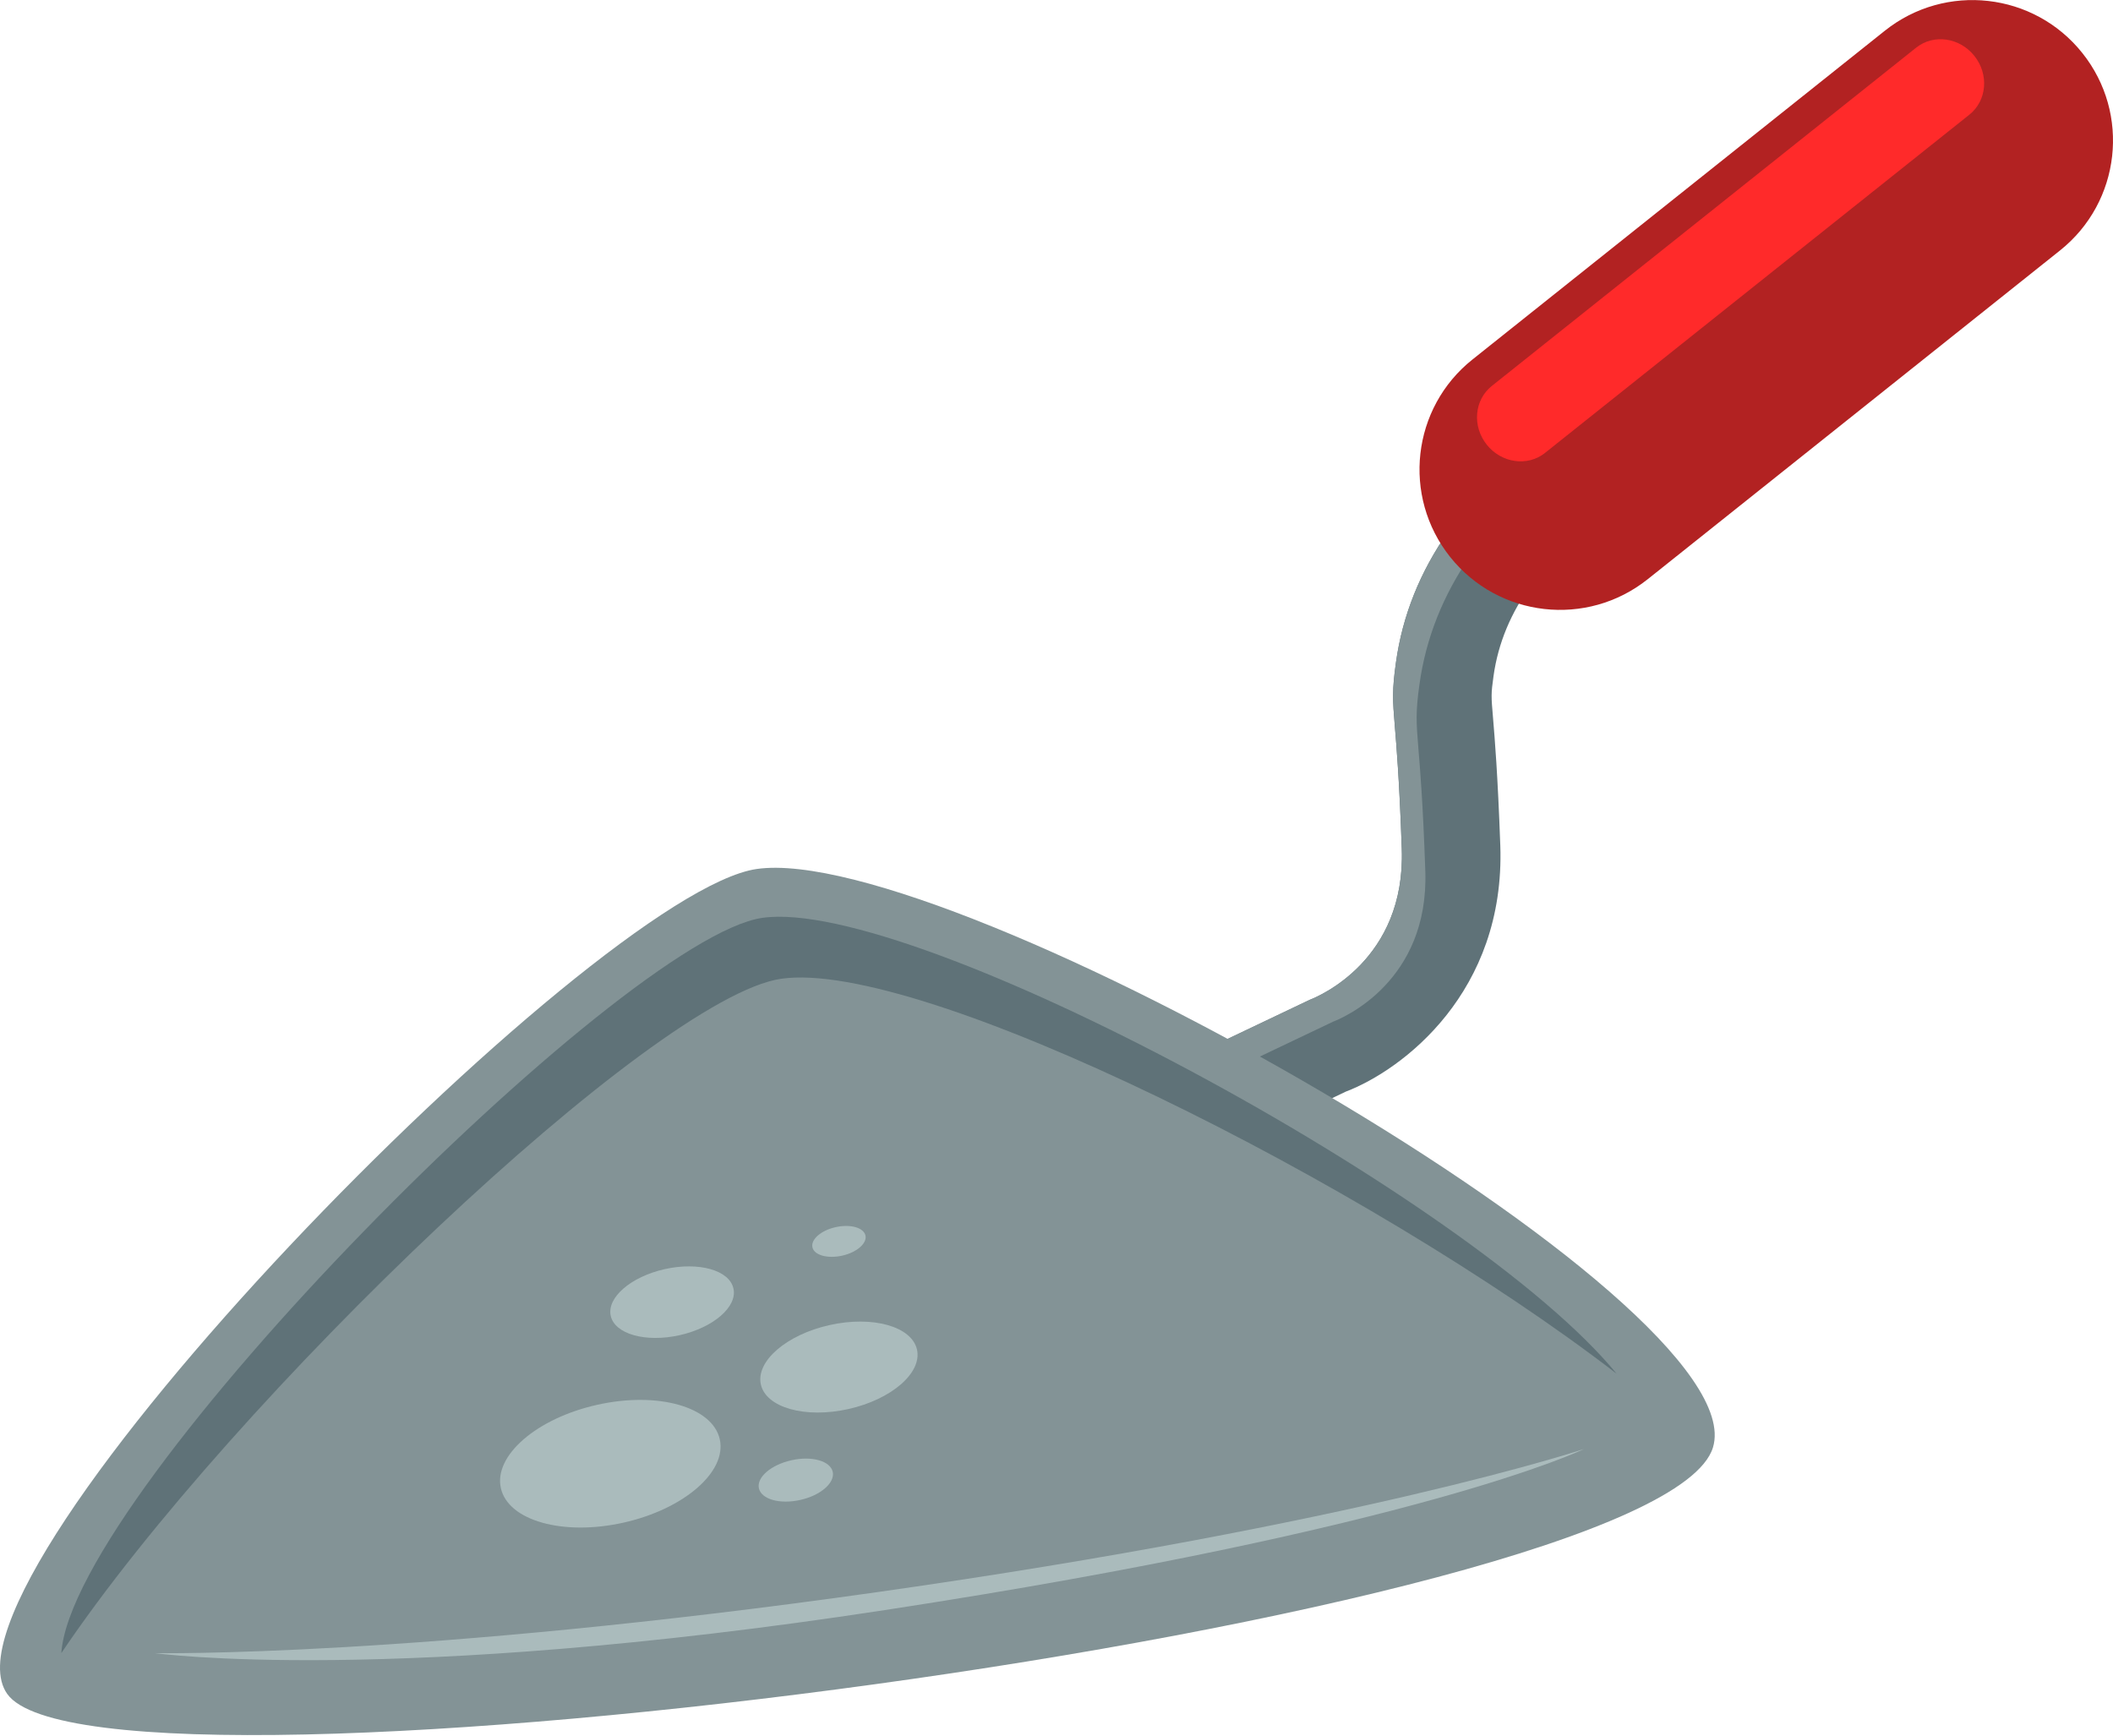 <?xml version="1.0" encoding="UTF-8" standalone="no"?>
<svg id="svg18316" xmlns:rdf="http://www.w3.org/1999/02/22-rdf-syntax-ns#" xmlns="http://www.w3.org/2000/svg" height="24.045mm" width="29.269mm" version="1.1" xmlns:cc="http://creativecommons.org/ns#" xmlns:dc="http://purl.org/dc/elements/1.1/" viewBox="0 0 103.708 85.197">
 <g id="layer1" transform="translate(0 -967.16)">
  <path id="path8332" d="m54.402 1026.3-2.085-4.366 11.962-5.696c0.464-0.177 4.713-1.965 4.521-7.404-0.119-3.405-0.26-5.043-0.341-6.021-0.11-1.302-0.136-1.781 0.056-3.143 0.64-4.596 3.455-8.604 8.357-11.904l2.7 4.015c-3.765 2.535-5.816 5.334-6.268 8.557-0.125 0.89-0.117 0.98-0.024 2.067 0.085 1.021 0.229 2.731 0.356 6.256 0.251 7.184-4.781 11.008-7.586 12.079l-11.65 5.559" fill="#5f7278"/>
  <path id="path8334" d="m53.472 1023 11.962-5.697c0.464-0.176 4.713-1.962 4.521-7.402-0.119-3.408-0.259-5.041-0.341-6.021-0.107-1.301-0.135-1.781 0.056-3.144 0.627-4.499 3.354-8.431 8.069-11.689l-0.866-1.29c-4.902 3.3-7.718 7.308-8.357 11.904-0.193 1.361-0.166 1.84-0.056 3.143 0.081 0.979 0.223 2.616 0.341 6.021 0.191 5.439-4.058 7.226-4.521 7.404l-11.962 5.696 2.085 4.366 0.522-0.246-1.452-3.044" fill="#839396"/>
  <path id="path8336" d="m0.354 1050.3c-4.114-5.808 28.809-39.328 36.78-40.488 9.435-1.371 49.118 21.214 46.94 28.39-2.578 8.495-79.209 18.468-83.72 12.098" fill="#839396"/>
  <path id="path8338" d="m38.335 1015.2c6.84-0.995 28.812 10 41.008 19.382-7.046-8.616-34.531-23.45-41.934-22.371-6.886 1.001-33.857 28.056-34.399 36.085 8.445-12.542 29.111-32.191 35.325-33.096" fill="#5f7278"/>
  <path id="path8340" d="m80.869 995.59c-2.981 2.375-7.32 1.884-9.695-1.094-2.374-2.979-1.883-7.316 1.094-9.69l20.244-16.14c2.979-2.373 7.317-1.883 9.69 1.095 2.379 2.978 1.885 7.315-1.091 9.689l-20.241 16.14" fill="#b22222"/>
  <path id="path8342" d="m75.832 989.39c-0.856 0.682-2.138 0.502-2.861-0.405-0.723-0.906-0.613-2.195 0.245-2.879l20.832-16.608c0.856-0.681 2.136-0.501 2.856 0.405 0.725 0.907 0.615 2.196-0.239 2.88l-20.834 16.606" fill="#ff2a2a"/>
  <g fill="#aabbbc">
   <path id="path8344" d="m7.614 1048.3s11.497 1.605 35.811-2.114c26.376-4.034 34.314-7.904 34.314-7.904s-10.95 3.655-34.636 7.016c-22.746 3.226-35.489 3.001-35.489 3.001"/>
   <path id="path8346" d="m35.327 1037.8c0.359 1.596-1.758 3.431-4.726 4.094-2.966 0.664-5.659-0.095-6.018-1.692-0.36-1.596 1.758-3.43 4.726-4.091 2.966-0.666 5.661 0.092 6.018 1.69"/>
   <path id="path8348" d="m45.007 1033.4c0.256 1.139-1.252 2.447-3.369 2.919-2.116 0.472-4.037-0.066-4.294-1.206-0.255-1.137 1.254-2.445 3.374-2.917 2.114-0.472 4.032 0.066 4.289 1.205"/>
   <path id="path8350" d="m35.998 1030.4c0.205 0.894-0.981 1.923-2.649 2.295-1.663 0.37-3.174-0.054-3.374-0.95-0.2-0.895 0.986-1.921 2.651-2.294 1.663-0.372 3.176 0.051 3.371 0.949"/>
   <path id="path8352" d="m42.478 1027.8c0.085 0.385-0.427 0.831-1.145 0.99-0.718 0.16-1.373-0.024-1.458-0.409-0.087-0.389 0.425-0.833 1.143-0.991 0.72-0.161 1.373 0.024 1.46 0.41"/>
   <path id="path8354" d="m40.872 1039.4c0.115 0.539-0.596 1.159-1.595 1.38-1 0.225-1.909-0.032-2.029-0.569-0.121-0.54 0.594-1.155 1.595-1.379 0.996-0.225 1.906 0.03 2.029 0.568"/>
  </g>
 </g>
</svg>
